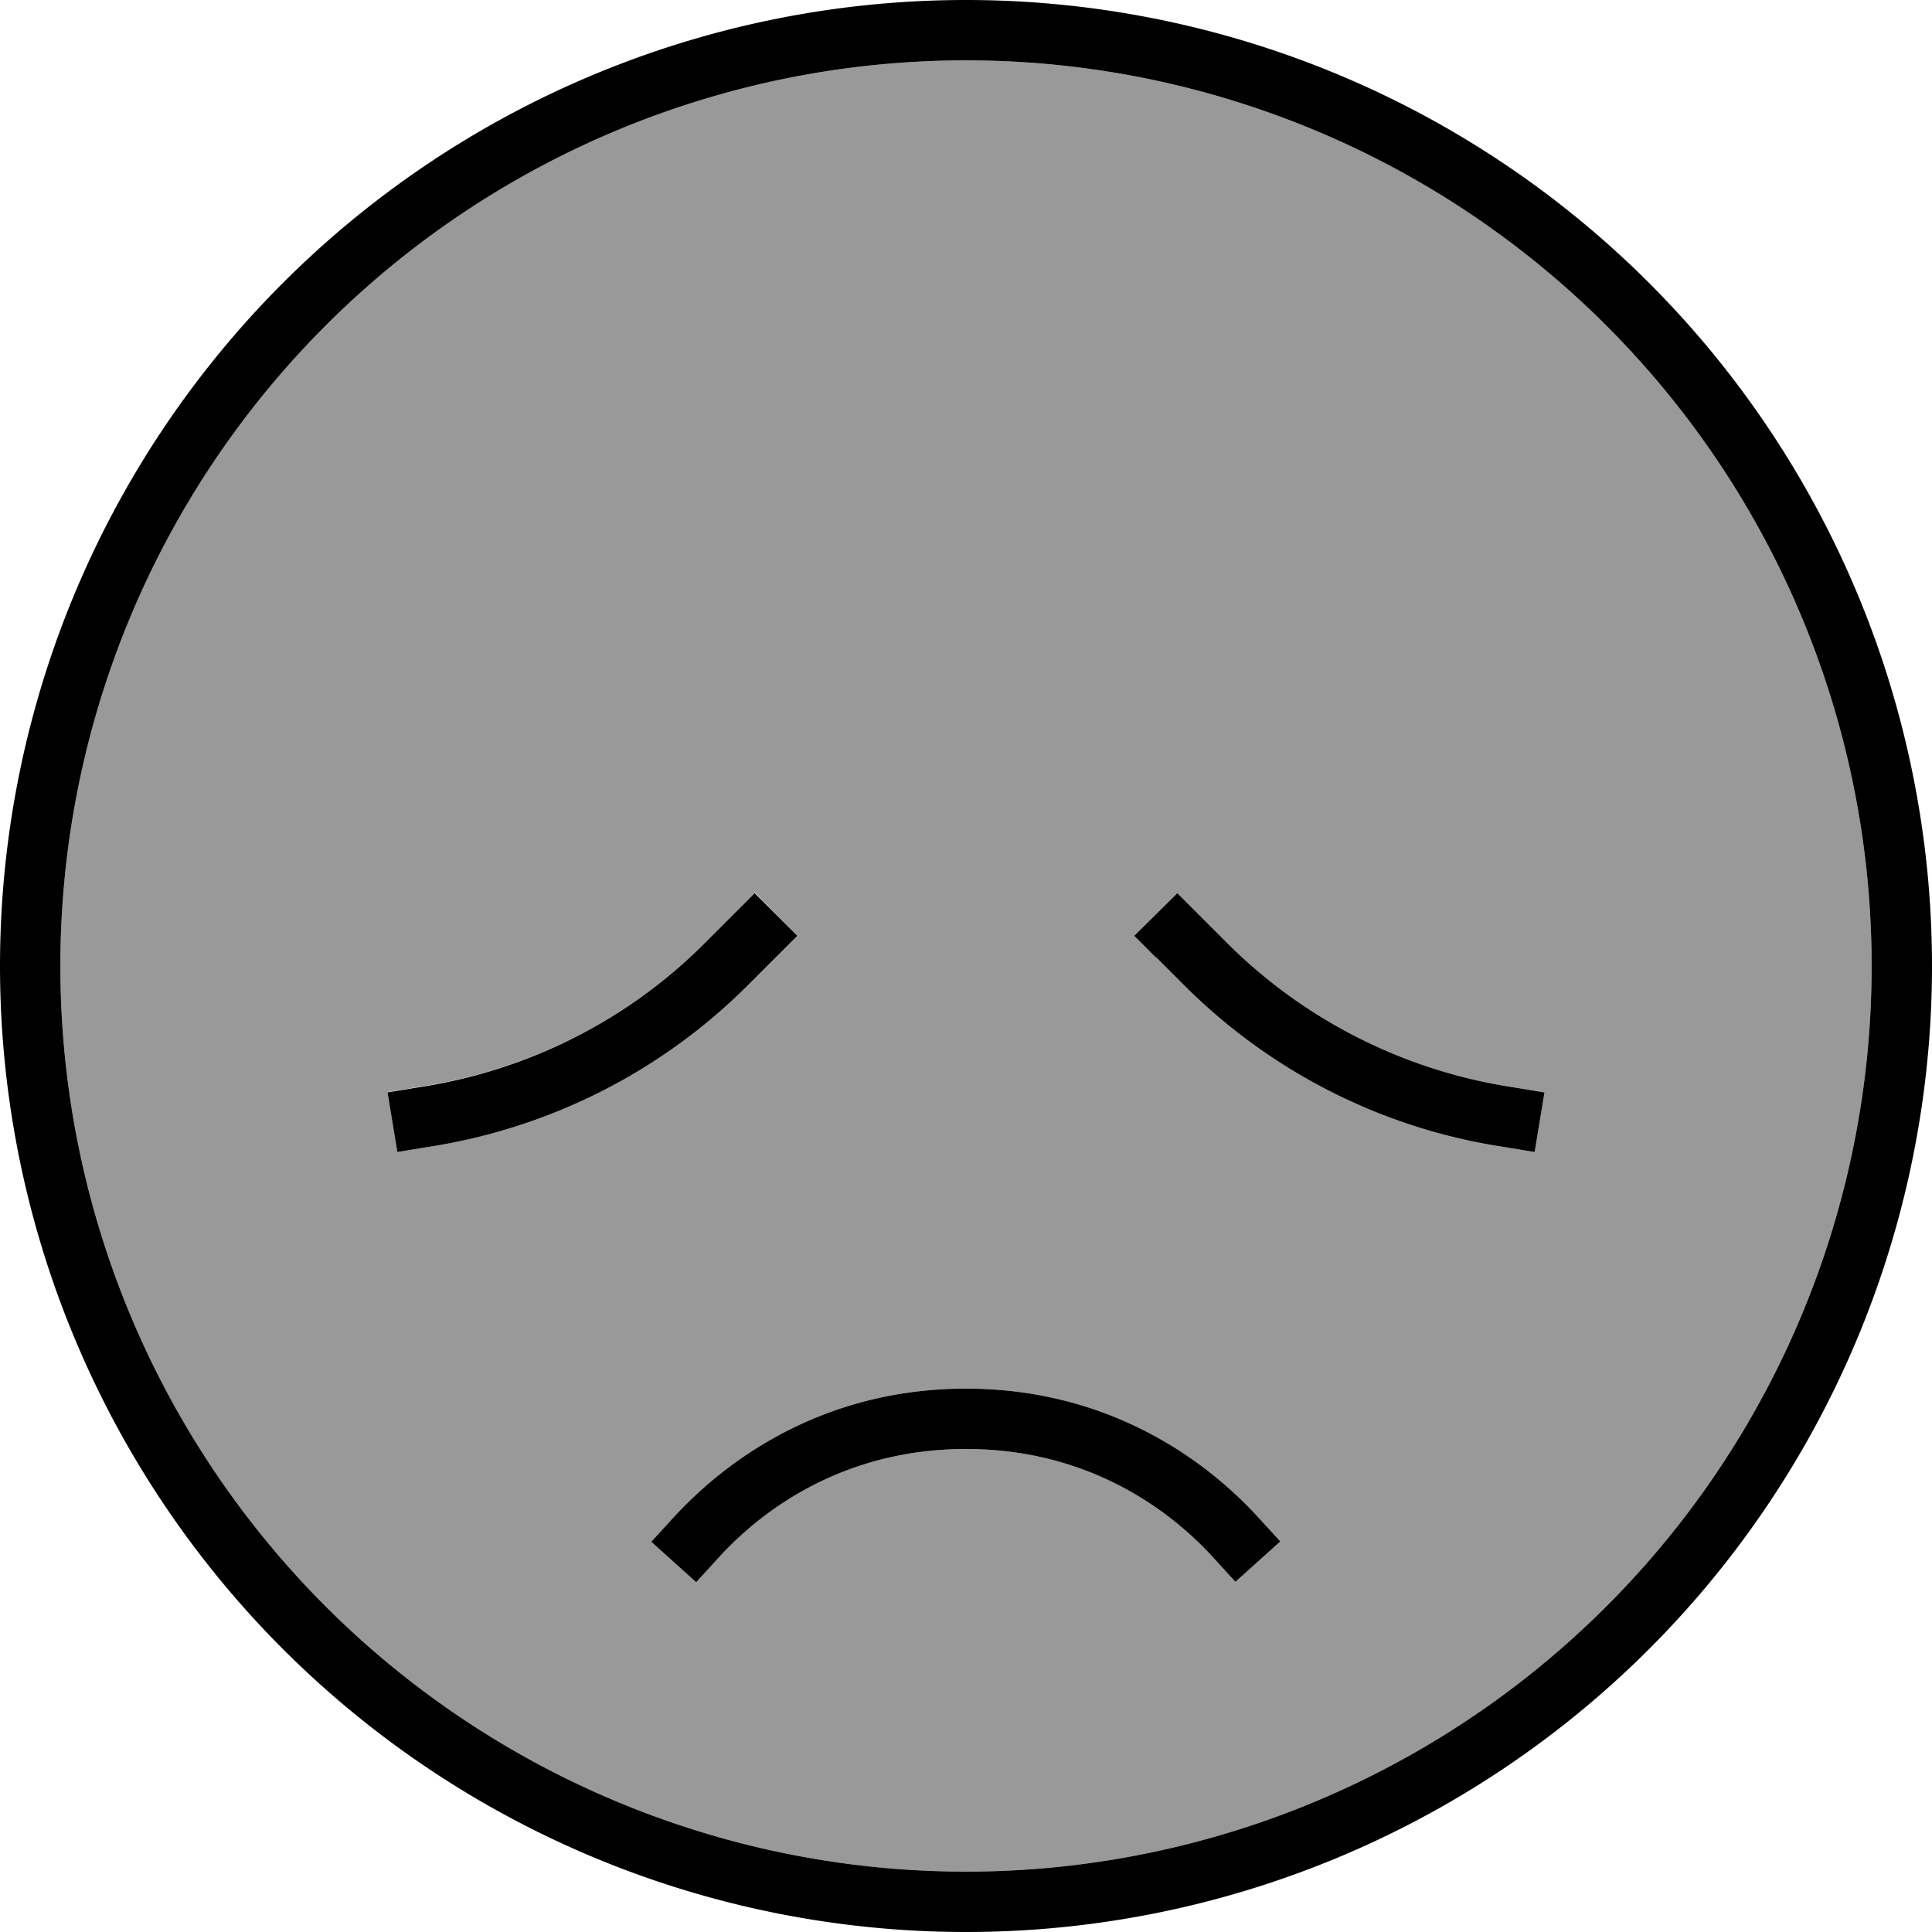 <svg xmlns="http://www.w3.org/2000/svg" viewBox="0 0 512 512"><defs><style>.fa-secondary{opacity:.4}</style></defs><path class="fa-secondary" d="M16 256a240 240 0 1 0 480 0A240 240 0 1 0 16 256zm86.8 33.4l7.9-1.3 2.5-.4c28-4.7 53.8-17.9 73.8-38l7.4-7.4 5.7-5.7L211.3 248l-5.7 5.7-7.4 7.4c-22.4 22.4-51.2 37.2-82.5 42.5l-2.5 .4-7.9 1.3-2.6-15.8zm69.9 119.2l5.4-5.9C193.1 386 219.1 368 256 368s62.9 18 77.9 34.6l5.4 5.9-11.9 10.7-5.4-5.9C309.3 399.1 287.3 384 256 384s-53.3 15.1-66.1 29.4l-5.4 5.9-11.9-10.7zM300.7 248L312 236.7l5.7 5.7 7.4 7.4c20 20 45.8 33.3 73.8 38l2.5 .4 7.9 1.3-2.6 15.8-7.9-1.3-2.5-.4c-31.3-5.2-60.1-20.1-82.5-42.5l-7.4-7.4-5.7-5.7z"/><path class="fa-primary" d="M496 256A240 240 0 1 0 16 256a240 240 0 1 0 480 0zM0 256a256 256 0 1 1 512 0A256 256 0 1 1 0 256zM322.1 413.4C309.3 399.1 287.3 384 256 384s-53.3 15.1-66.1 29.4l-5.4 5.9-11.9-10.7 5.4-5.9C193.1 386 219.1 368 256 368s62.9 18 77.9 34.6l5.4 5.9-11.9 10.7-5.4-5.9zM211.3 248l-5.7 5.7-7.4 7.4c-22.4 22.4-51.2 37.2-82.5 42.5l-2.5 .4-7.9 1.3-2.6-15.8 7.9-1.3 2.5-.4c28-4.7 53.8-17.9 73.8-38l7.4-7.4 5.7-5.7L211.3 248zm95 5.7l-5.7-5.7L312 236.7l5.7 5.7 7.4 7.4c20 20 45.8 33.3 73.8 38l2.5 .4 7.9 1.3-2.6 15.8-7.9-1.3-2.5-.4c-31.3-5.2-60.1-20.1-82.5-42.5l-7.4-7.4z"/></svg>
